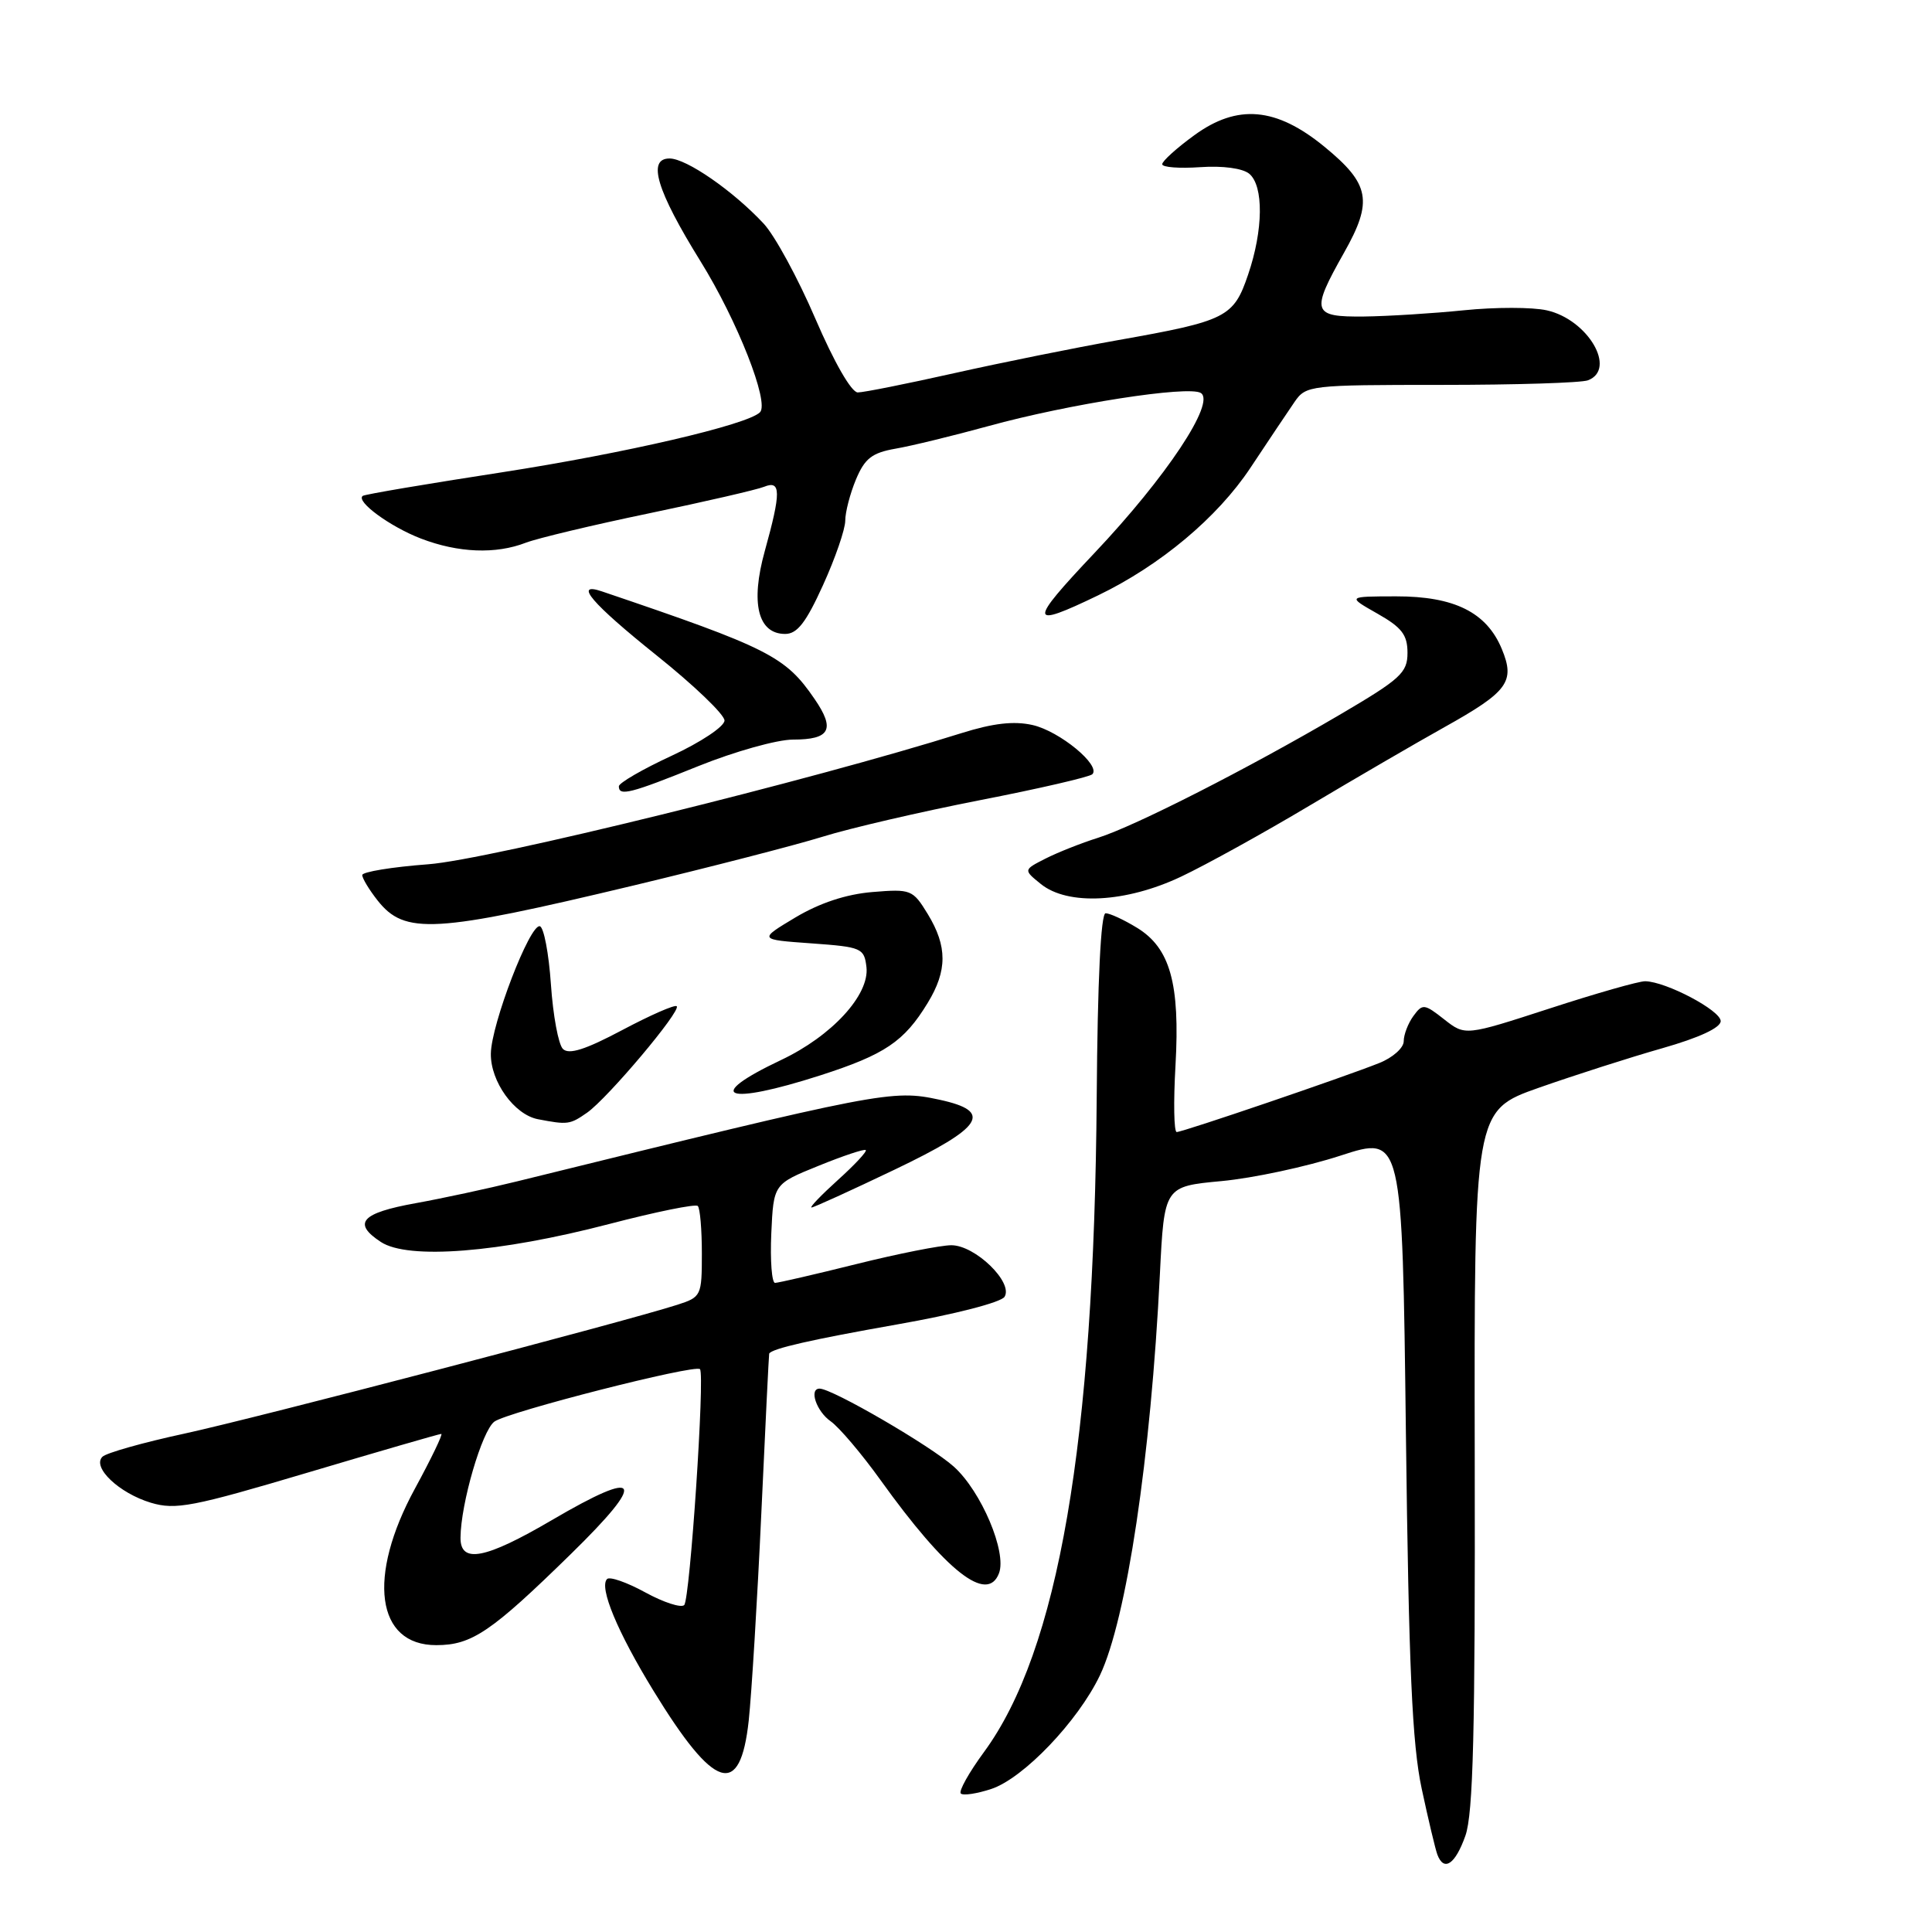 <?xml version="1.0" encoding="UTF-8" standalone="no"?>
<!DOCTYPE svg PUBLIC "-//W3C//DTD SVG 1.1//EN" "http://www.w3.org/Graphics/SVG/1.1/DTD/svg11.dtd" >
<svg xmlns="http://www.w3.org/2000/svg" xmlns:xlink="http://www.w3.org/1999/xlink" version="1.1" viewBox="0 0 256 256">
 <g >
 <path fill="currentColor"
d=" M 194.17 243.25 C 195.21 240.33 195.48 229.33 195.41 193.33 C 195.33 147.16 195.33 147.16 203.91 144.13 C 208.64 142.47 215.99 140.11 220.25 138.90 C 225.16 137.50 228.00 136.18 228.00 135.30 C 228.00 133.89 220.77 130.07 218.00 130.02 C 217.18 130.00 211.47 131.63 205.33 133.63 C 194.15 137.26 194.15 137.26 191.36 135.07 C 188.73 133.00 188.49 132.97 187.28 134.63 C 186.58 135.59 186.00 137.10 186.00 137.97 C 186.00 138.85 184.54 140.15 182.75 140.86 C 178.13 142.71 156.73 150.00 155.92 150.00 C 155.55 150.00 155.48 146.02 155.76 141.16 C 156.37 130.32 155.05 125.61 150.65 122.93 C 148.92 121.87 147.05 121.01 146.50 121.01 C 145.87 121.01 145.43 129.91 145.32 145.36 C 144.98 191.17 140.23 218.74 130.38 232.16 C 128.39 234.87 127.01 237.34 127.31 237.65 C 127.62 237.95 129.43 237.68 131.34 237.05 C 135.60 235.65 142.84 228.07 145.74 222.00 C 149.28 214.57 152.49 193.11 153.69 168.86 C 154.27 157.21 154.27 157.21 161.86 156.50 C 166.04 156.11 173.14 154.59 177.64 153.12 C 185.81 150.46 185.81 150.46 186.29 189.98 C 186.67 221.06 187.12 231.10 188.38 237.00 C 189.26 241.12 190.20 245.06 190.46 245.75 C 191.33 248.05 192.83 247.04 194.17 243.25 Z  M 99.21 227.99 C 99.59 224.42 100.35 212.05 100.88 200.50 C 101.41 188.95 101.88 179.44 101.92 179.36 C 102.28 178.69 107.52 177.50 118.90 175.49 C 126.53 174.15 132.65 172.57 133.11 171.83 C 134.29 169.92 129.21 165.00 126.06 165.00 C 124.65 165.00 119.00 166.12 113.50 167.49 C 108.00 168.86 103.14 169.98 102.70 169.99 C 102.27 169.99 102.04 167.05 102.20 163.44 C 102.50 156.89 102.50 156.89 108.45 154.48 C 111.72 153.15 114.54 152.21 114.72 152.39 C 114.91 152.57 113.24 154.36 111.02 156.36 C 108.81 158.36 107.23 160.00 107.53 160.00 C 107.82 160.00 112.80 157.73 118.59 154.96 C 130.31 149.35 131.64 147.27 124.49 145.72 C 118.20 144.36 116.97 144.60 68.50 156.54 C 64.65 157.49 58.61 158.79 55.07 159.43 C 47.86 160.73 46.66 162.07 50.47 164.57 C 54.09 166.94 66.14 165.99 80.71 162.19 C 86.88 160.58 92.17 159.50 92.46 159.80 C 92.76 160.09 93.00 162.92 93.00 166.09 C 93.00 171.70 92.92 171.87 89.75 172.89 C 82.73 175.15 33.82 187.93 24.44 189.96 C 18.97 191.14 14.08 192.52 13.57 193.03 C 12.17 194.43 15.78 197.85 19.99 199.12 C 23.27 200.10 25.50 199.67 40.83 195.11 C 50.28 192.30 58.21 190.00 58.47 190.00 C 58.72 190.00 57.15 193.26 54.98 197.25 C 48.61 208.94 49.84 218.01 57.81 217.99 C 62.52 217.99 65.09 216.24 75.65 205.91 C 85.82 195.96 84.99 194.47 73.13 201.42 C 64.31 206.59 60.99 207.23 61.02 203.75 C 61.05 199.24 63.87 189.57 65.51 188.37 C 67.26 187.09 92.08 180.75 92.75 181.42 C 93.42 182.09 91.43 211.91 90.66 212.68 C 90.25 213.08 87.93 212.33 85.50 211.00 C 83.07 209.67 80.79 208.87 80.44 209.23 C 79.35 210.32 81.81 216.24 86.59 224.04 C 94.69 237.26 98.08 238.32 99.21 227.99 Z  M 132.37 208.47 C 133.44 205.68 130.03 197.62 126.39 194.34 C 123.33 191.59 110.28 184.00 108.60 184.00 C 107.16 184.00 108.18 187.01 110.07 188.33 C 111.20 189.13 114.18 192.64 116.69 196.14 C 125.37 208.23 130.82 212.52 132.37 208.47 Z  M 77.80 147.43 C 80.54 145.50 90.28 133.94 89.67 133.33 C 89.42 133.09 86.18 134.51 82.45 136.49 C 77.57 139.08 75.38 139.78 74.59 138.99 C 73.99 138.40 73.28 134.55 73.00 130.44 C 72.72 126.33 72.06 122.86 71.53 122.73 C 70.21 122.42 65.09 135.73 65.04 139.62 C 64.99 143.31 68.14 147.69 71.27 148.30 C 75.23 149.06 75.52 149.02 77.80 147.43 Z  M 108.70 142.49 C 117.26 139.73 119.80 138.02 122.92 132.90 C 125.54 128.61 125.54 125.40 122.94 121.13 C 120.95 117.87 120.71 117.78 115.59 118.20 C 112.11 118.49 108.61 119.65 105.39 121.57 C 100.50 124.50 100.50 124.50 107.50 125.00 C 114.18 125.48 114.51 125.62 114.81 128.15 C 115.23 131.83 110.22 137.28 103.49 140.46 C 93.10 145.38 96.11 146.54 108.70 142.49 Z  M 84.00 117.32 C 94.17 114.88 105.42 111.98 109.00 110.87 C 112.58 109.75 121.93 107.58 129.79 106.04 C 137.65 104.51 144.38 102.95 144.74 102.59 C 145.91 101.42 140.40 96.88 136.82 96.07 C 134.34 95.51 131.59 95.83 127.41 97.14 C 107.67 103.36 64.70 113.93 56.75 114.52 C 51.94 114.88 48.00 115.53 48.00 115.95 C 48.00 116.38 48.91 117.89 50.02 119.30 C 53.63 123.88 57.49 123.66 84.00 117.32 Z  M 156.50 116.16 C 159.80 114.60 167.45 110.37 173.50 106.76 C 179.55 103.16 187.60 98.47 191.40 96.35 C 199.83 91.64 200.79 90.33 199.00 86.00 C 196.99 81.14 192.71 79.01 185.00 79.02 C 178.50 79.03 178.50 79.03 182.50 81.30 C 185.75 83.14 186.50 84.12 186.50 86.50 C 186.50 89.15 185.59 89.97 177.50 94.72 C 165.35 101.85 150.38 109.47 145.50 111.01 C 143.30 111.70 140.17 112.94 138.55 113.76 C 135.60 115.26 135.60 115.26 137.91 117.13 C 141.48 120.02 149.19 119.62 156.50 116.16 Z  M 92.57 101.50 C 97.34 99.58 102.97 98.00 105.07 98.00 C 110.00 98.00 110.71 96.66 107.93 92.61 C 104.06 86.96 101.88 85.86 79.75 78.36 C 75.94 77.07 78.41 79.96 87.00 86.84 C 91.95 90.80 96.00 94.68 96.00 95.47 C 96.00 96.26 92.88 98.34 89.00 100.14 C 85.15 101.92 82.00 103.75 82.00 104.19 C 82.00 105.54 83.52 105.15 92.57 101.50 Z  M 109.06 77.52 C 110.68 73.96 112.00 70.12 112.00 68.99 C 112.00 67.86 112.64 65.40 113.42 63.53 C 114.59 60.74 115.54 60.00 118.67 59.45 C 120.78 59.09 126.33 57.73 131.00 56.45 C 141.61 53.53 157.48 51.06 159.11 52.07 C 161.12 53.31 154.53 63.23 145.00 73.30 C 136.21 82.60 136.27 83.34 145.50 78.89 C 153.75 74.91 161.31 68.58 165.68 62.00 C 168.05 58.42 170.69 54.49 171.54 53.25 C 173.05 51.06 173.56 51.00 190.96 51.00 C 200.79 51.00 209.55 50.73 210.42 50.39 C 214.27 48.91 210.38 42.32 204.95 41.12 C 203.05 40.69 198.12 40.69 194.00 41.11 C 189.88 41.53 183.91 41.90 180.75 41.94 C 173.85 42.01 173.65 41.36 178.10 33.47 C 181.95 26.65 181.53 24.39 175.49 19.44 C 169.10 14.20 163.97 13.75 158.25 17.92 C 155.91 19.62 154.00 21.35 154.00 21.76 C 154.00 22.17 156.26 22.34 159.03 22.15 C 162.02 21.94 164.65 22.30 165.53 23.02 C 167.46 24.63 167.40 30.48 165.38 36.39 C 163.46 42.05 162.52 42.52 148.14 45.07 C 142.45 46.08 132.68 48.05 126.43 49.45 C 120.18 50.85 114.44 52.00 113.66 52.00 C 112.82 52.00 110.53 48.01 108.05 42.25 C 105.75 36.89 102.66 31.20 101.18 29.62 C 97.14 25.29 90.95 21.00 88.72 21.00 C 85.73 21.00 87.00 25.23 92.82 34.62 C 97.70 42.48 101.98 53.35 100.70 54.63 C 99.04 56.29 82.80 60.06 66.46 62.59 C 56.58 64.11 48.30 65.51 48.06 65.71 C 47.12 66.44 51.69 69.79 55.77 71.36 C 60.72 73.26 65.68 73.46 69.68 71.91 C 71.23 71.32 78.58 69.56 86.00 68.02 C 93.42 66.47 100.29 64.89 101.25 64.50 C 103.49 63.59 103.51 65.20 101.34 73.01 C 99.42 79.91 100.42 84.00 104.04 84.00 C 105.64 84.00 106.81 82.48 109.06 77.52 Z "/>
</g>
</svg>